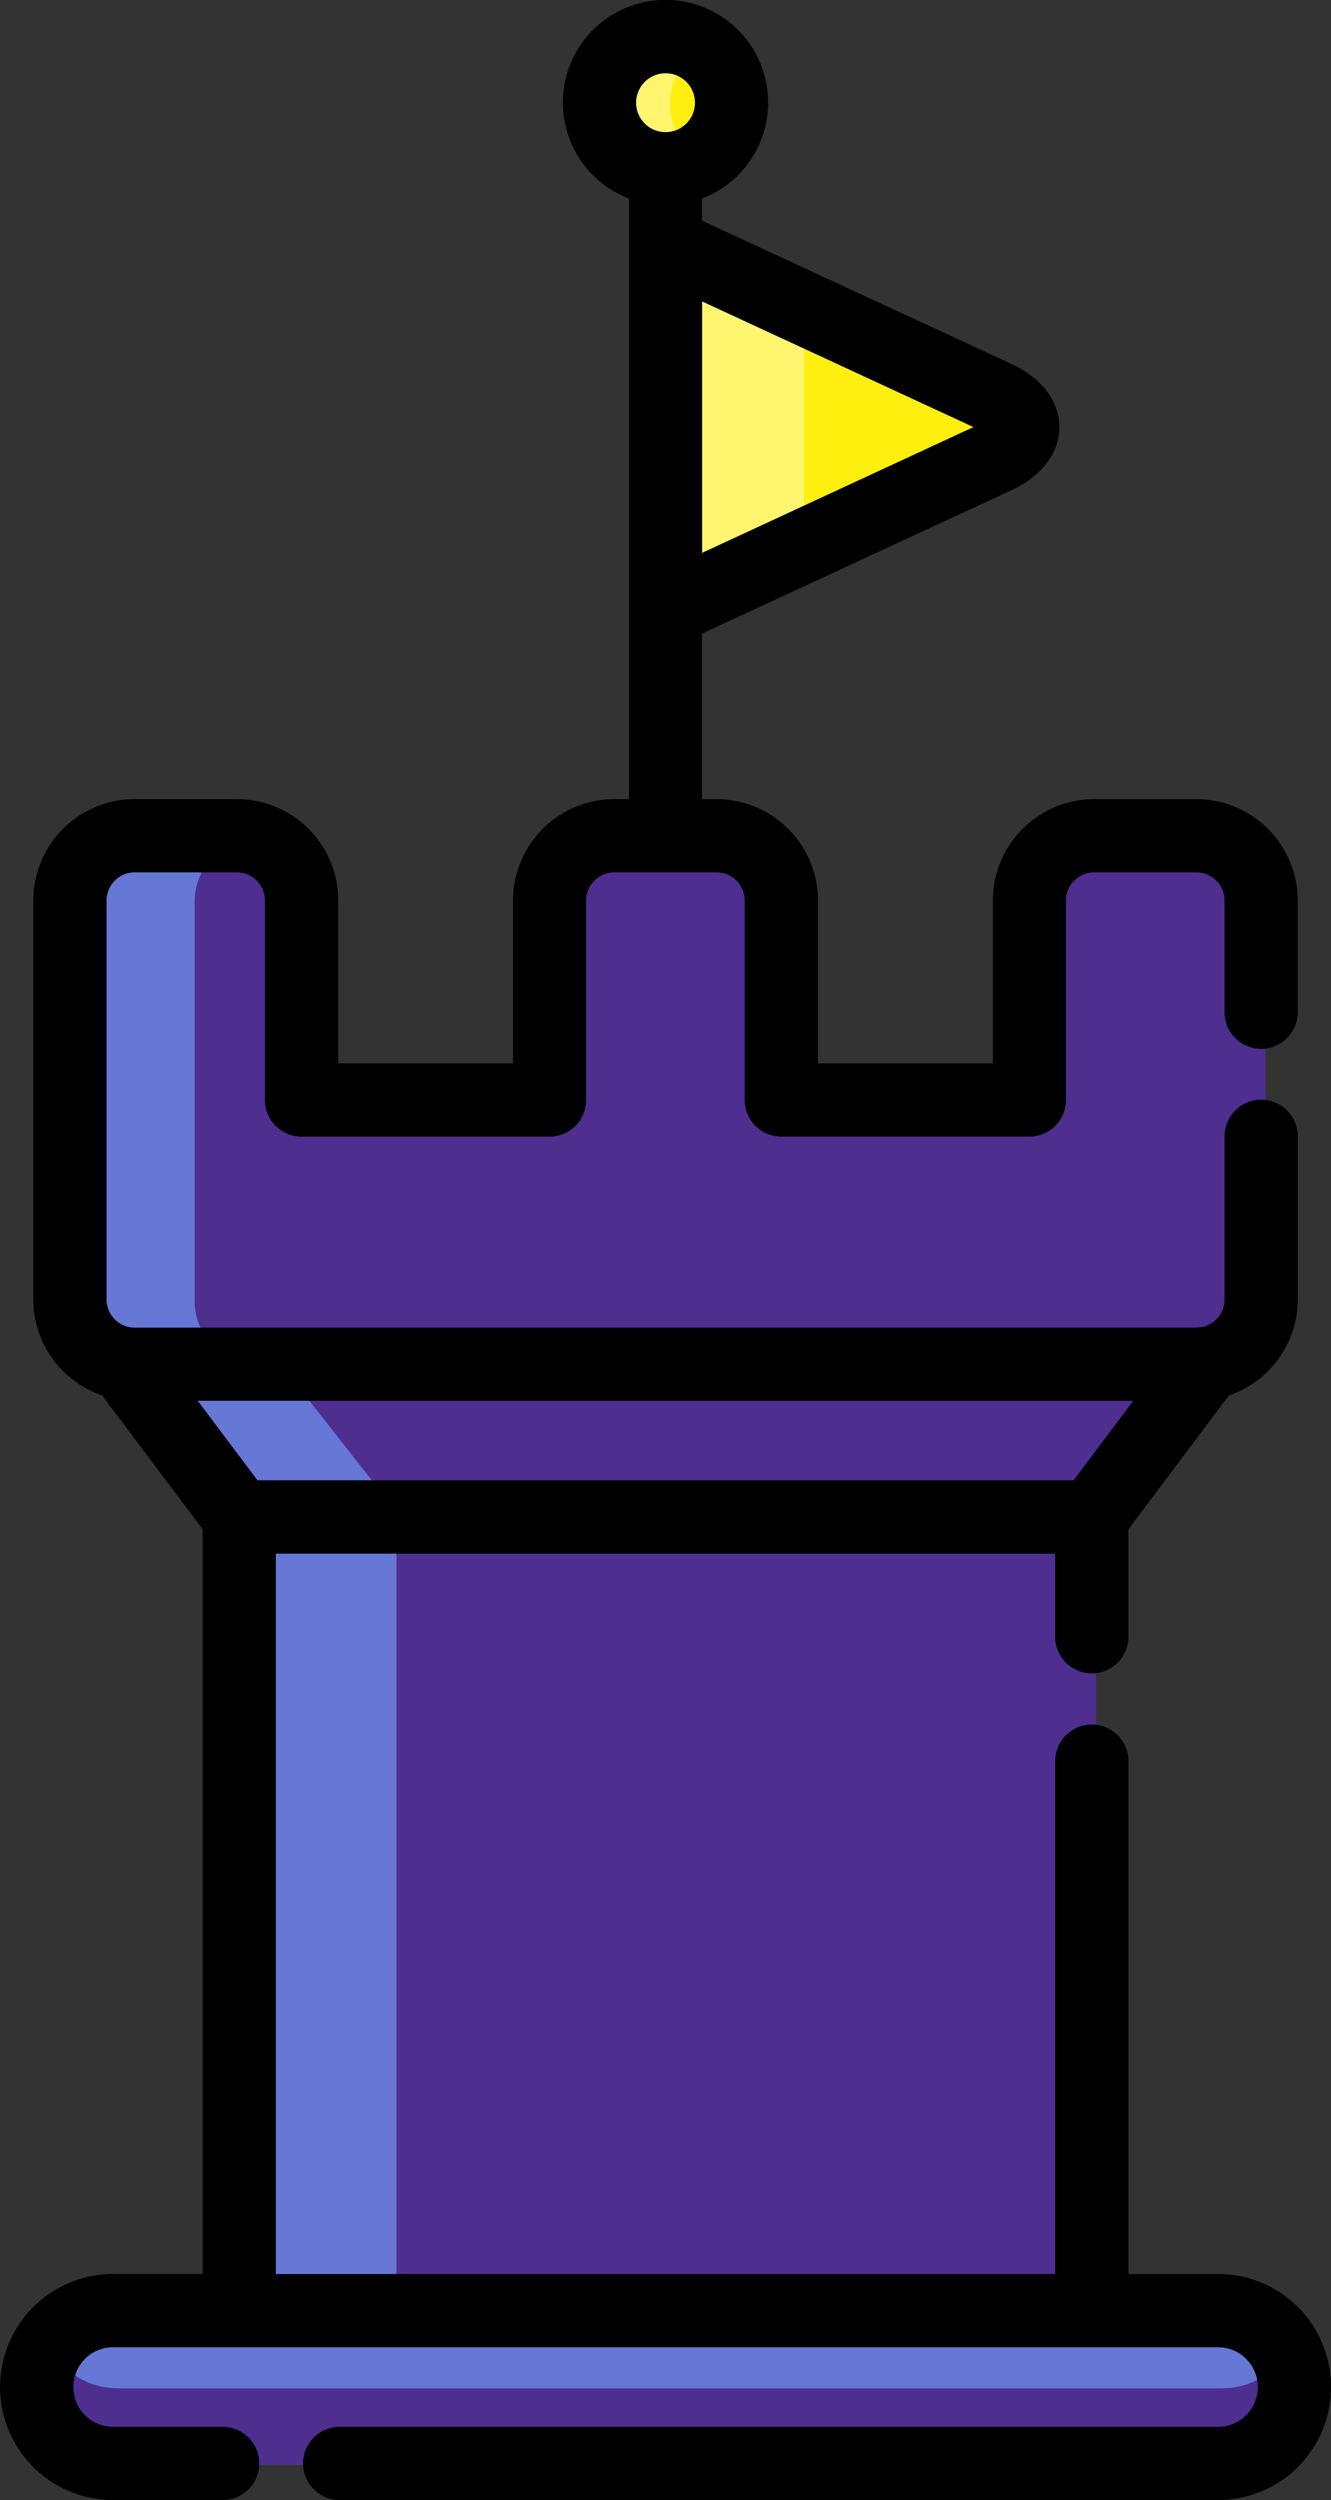 <svg xmlns="http://www.w3.org/2000/svg" width="49.471" height="92.888" viewBox="0 0 49.471 92.888">
  <rect x="0" y="0" width="49.471" height="92.888" fill="#333333" stroke="none"/>
  <g id="Grupo_117511" data-name="Grupo 117511" transform="translate(2659.959 3506.612)">
    <g id="castillo" transform="translate(-2659.959 -3506.612)">
      <path id="Trazado_178094" data-name="Trazado 178094" d="M50.869,92.684h0V122.9h31.69V92.684Z" transform="translate(-41.815 -36.635)" fill="#4e2e8e"/>
      <rect id="Rectángulo_42433" data-name="Rectángulo 42433" width="5.684" height="30.212" transform="translate(9.054 56.05)" fill="#6677d6"/>
      <path id="Trazado_178095" data-name="Trazado 178095" d="M77.071,15.072v13.6l12.284-5.691c1.324-.614,1.324-1.608,0-2.222Z" transform="translate(-52.171 -5.957)" fill="#ffef0f"/>
      <path id="Trazado_178096" data-name="Trazado 178096" d="M82.06,17.384l-4.989-2.312v13.6l4.989-2.312Z" transform="translate(-52.171 -5.957)" fill="#fff56f"/>
      <ellipse id="Elipse_15988" data-name="Elipse 15988" cx="2.454" cy="2.454" rx="2.454" ry="2.454" transform="translate(22.444 1.409)" fill="#ffef0f"/>
      <path id="Trazado_178097" data-name="Trazado 178097" d="M76.694,2.66a2.453,2.453,0,1,0,0,4.247A2.452,2.452,0,0,1,76.694,2.66Z" transform="translate(-50.567 -0.92)" fill="#fff56f"/>
      <path id="Trazado_178098" data-name="Trazado 178098" d="M82.335,51.428H78.528a2.4,2.4,0,0,0-2.4,2.4v7.413H66.908V53.832a2.4,2.4,0,0,0-2.4-2.4H60.7a2.4,2.4,0,0,0-2.4,2.4v7.413H49.076V53.832a2.4,2.4,0,0,0-2.4-2.4H42.865a2.4,2.4,0,0,0-2.4,2.4V68.659a2.4,2.4,0,0,0,2.4,2.4H82.335a2.4,2.4,0,0,0,2.4-2.4V53.832A2.4,2.4,0,0,0,82.335,51.428Z" transform="translate(-37.701 -20.328)" fill="#4e2e8e"/>
      <path id="Trazado_178099" data-name="Trazado 178099" d="M44.936,68.658V53.832a2.4,2.4,0,0,1,2.07-2.378c-.256-.036.013-.026-4.141-.026a2.4,2.4,0,0,0-2.4,2.4V68.658a2.4,2.4,0,0,0,2.4,2.4H47.34A2.4,2.4,0,0,1,44.936,68.658Z" transform="translate(-37.701 -20.327)" fill="#6677d6"/>
      <path id="Trazado_178100" data-name="Trazado 178100" d="M85.167,144.881a2.839,2.839,0,0,1-2.838,2.838H41.256a2.839,2.839,0,0,1-2.839-2.838h0a2.839,2.839,0,0,1,2.839-2.839H82.329a2.839,2.839,0,0,1,2.838,2.839Z" transform="translate(-36.893 -56.144)" fill="#6677d6"/>
      <path id="Trazado_178101" data-name="Trazado 178101" d="M82.328,145.808H41.254a2.836,2.836,0,0,1-2.456-1.419,2.838,2.838,0,0,0,2.456,4.258H82.328a2.838,2.838,0,0,0,2.455-4.258A2.835,2.835,0,0,1,82.328,145.808Z" transform="translate(-36.892 -57.072)" fill="#4e2e8e"/>
      <path id="Trazado_178102" data-name="Trazado 178102" d="M43.815,83.9l4.266,5.433h31.69L84.037,83.9Z" transform="translate(-39.027 -33.161)" fill="#4e2e8e"/>
      <path id="Trazado_178103" data-name="Trazado 178103" d="M43.815,83.9l4.266,5.433h5.685L49.5,83.9Z" transform="translate(-39.027 -33.161)" fill="#6677d6"/>
      <path id="Trazado_178104" data-name="Trazado 178104" d="M81.17,84.49H77.839V65.4a1.361,1.361,0,0,0-2.721,0V84.49H46.149V57.725H75.117v3.052a1.361,1.361,0,1,0,2.721,0V56.819l3.737-4.973a3.769,3.769,0,0,0,2.558-3.563v-6.1a1.361,1.361,0,0,0-2.721,0v6.1a1.045,1.045,0,0,1-1.044,1.044H40.9a1.045,1.045,0,0,1-1.043-1.044V33.457A1.045,1.045,0,0,1,40.9,32.413H44.7a1.045,1.045,0,0,1,1.044,1.044V40.87a1.361,1.361,0,0,0,1.361,1.361h9.216a1.361,1.361,0,0,0,1.361-1.361V33.457a1.045,1.045,0,0,1,1.043-1.044h3.807a1.045,1.045,0,0,1,1.044,1.044V40.87A1.361,1.361,0,0,0,64.94,42.23h9.216a1.361,1.361,0,0,0,1.361-1.361V33.457a1.045,1.045,0,0,1,1.043-1.044h3.807a1.045,1.045,0,0,1,1.044,1.044v4.188a1.361,1.361,0,0,0,2.721,0V33.457a3.769,3.769,0,0,0-3.765-3.765H76.56A3.769,3.769,0,0,0,72.8,33.457v6.052H66.3V33.457a3.769,3.769,0,0,0-3.765-3.765h-.543V23.54l11.5-5.326c2.376-1.1,2.375-3.591,0-4.691L61.993,8.2V7.375a3.815,3.815,0,1,0-2.721,0V29.691h-.543a3.769,3.769,0,0,0-3.765,3.765v6.052H48.47V33.457A3.769,3.769,0,0,0,44.7,29.691H40.9a3.769,3.769,0,0,0-3.765,3.765V48.283a3.769,3.769,0,0,0,2.558,3.563l3.736,4.973V84.489H40.1a4.2,4.2,0,1,0,0,8.4h4.034a1.361,1.361,0,1,0,0-2.721H40.1a1.478,1.478,0,1,1,0-2.956H81.17a1.478,1.478,0,0,1,0,2.956H48.485a1.361,1.361,0,0,0,0,2.721H81.17a4.2,4.2,0,0,0,0-8.4ZM72.078,15.868,61.994,20.541V11.2ZM60.633,2.722a1.094,1.094,0,1,1-1.093,1.093A1.095,1.095,0,0,1,60.633,2.722ZM78.019,52.048,75.8,55H45.467l-2.221-2.955Z" transform="translate(-35.897 0)"/>
    </g>
  </g>
</svg>
